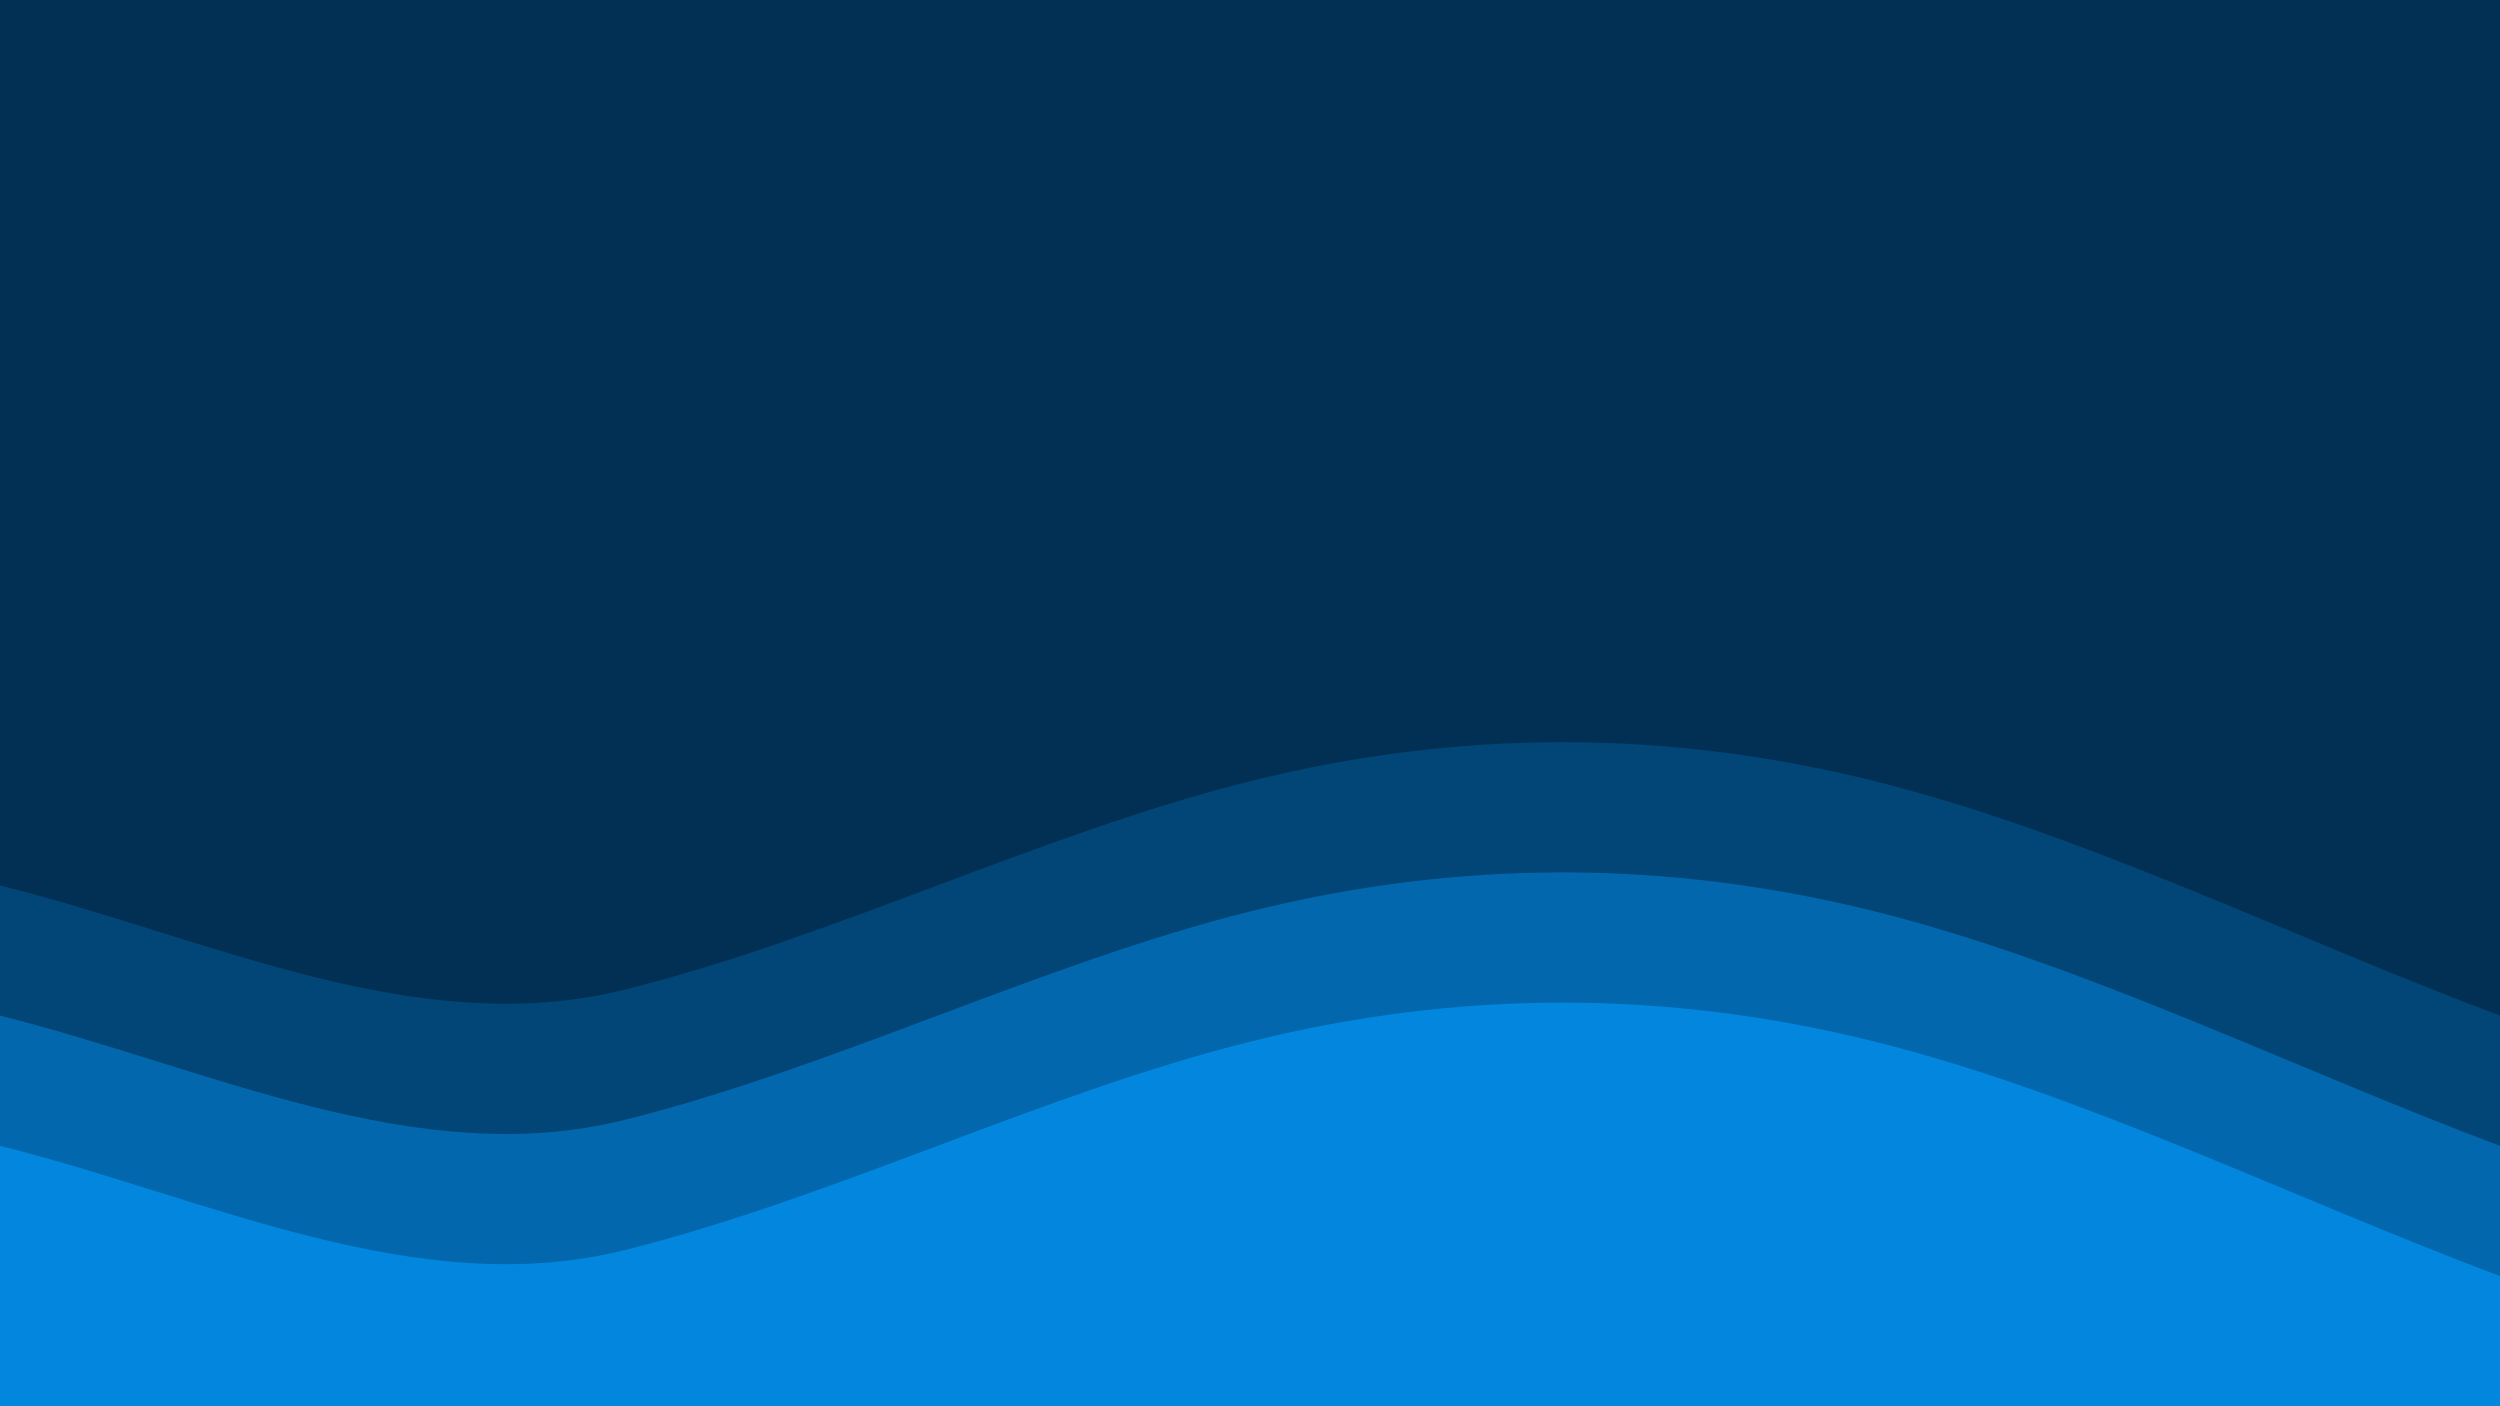 <svg width="1920" height="1080" viewBox="0 0 1920 1080" fill="none" xmlns="http://www.w3.org/2000/svg">
  <rect width="1920" height="1080" fill="#023055"/>
  <path d="M0 680C160 720 320 800 480 760C640 720 800 640 960 600C1120 560 1280 560 1440 600C1600 640 1760 720 1920 780V1080H0V680Z" fill="#039BFF" fill-opacity="0.2"/>
  <path d="M0 780C160 820 320 900 480 860C640 820 800 740 960 700C1120 660 1280 660 1440 700C1600 740 1760 820 1920 880V1080H0V780Z" fill="#039BFF" fill-opacity="0.4"/>
  <path d="M0 880C160 920 320 1000 480 960C640 920 800 840 960 800C1120 760 1280 760 1440 800C1600 840 1760 920 1920 980V1080H0V880Z" fill="#039BFF" fill-opacity="0.6"/>
</svg> 
